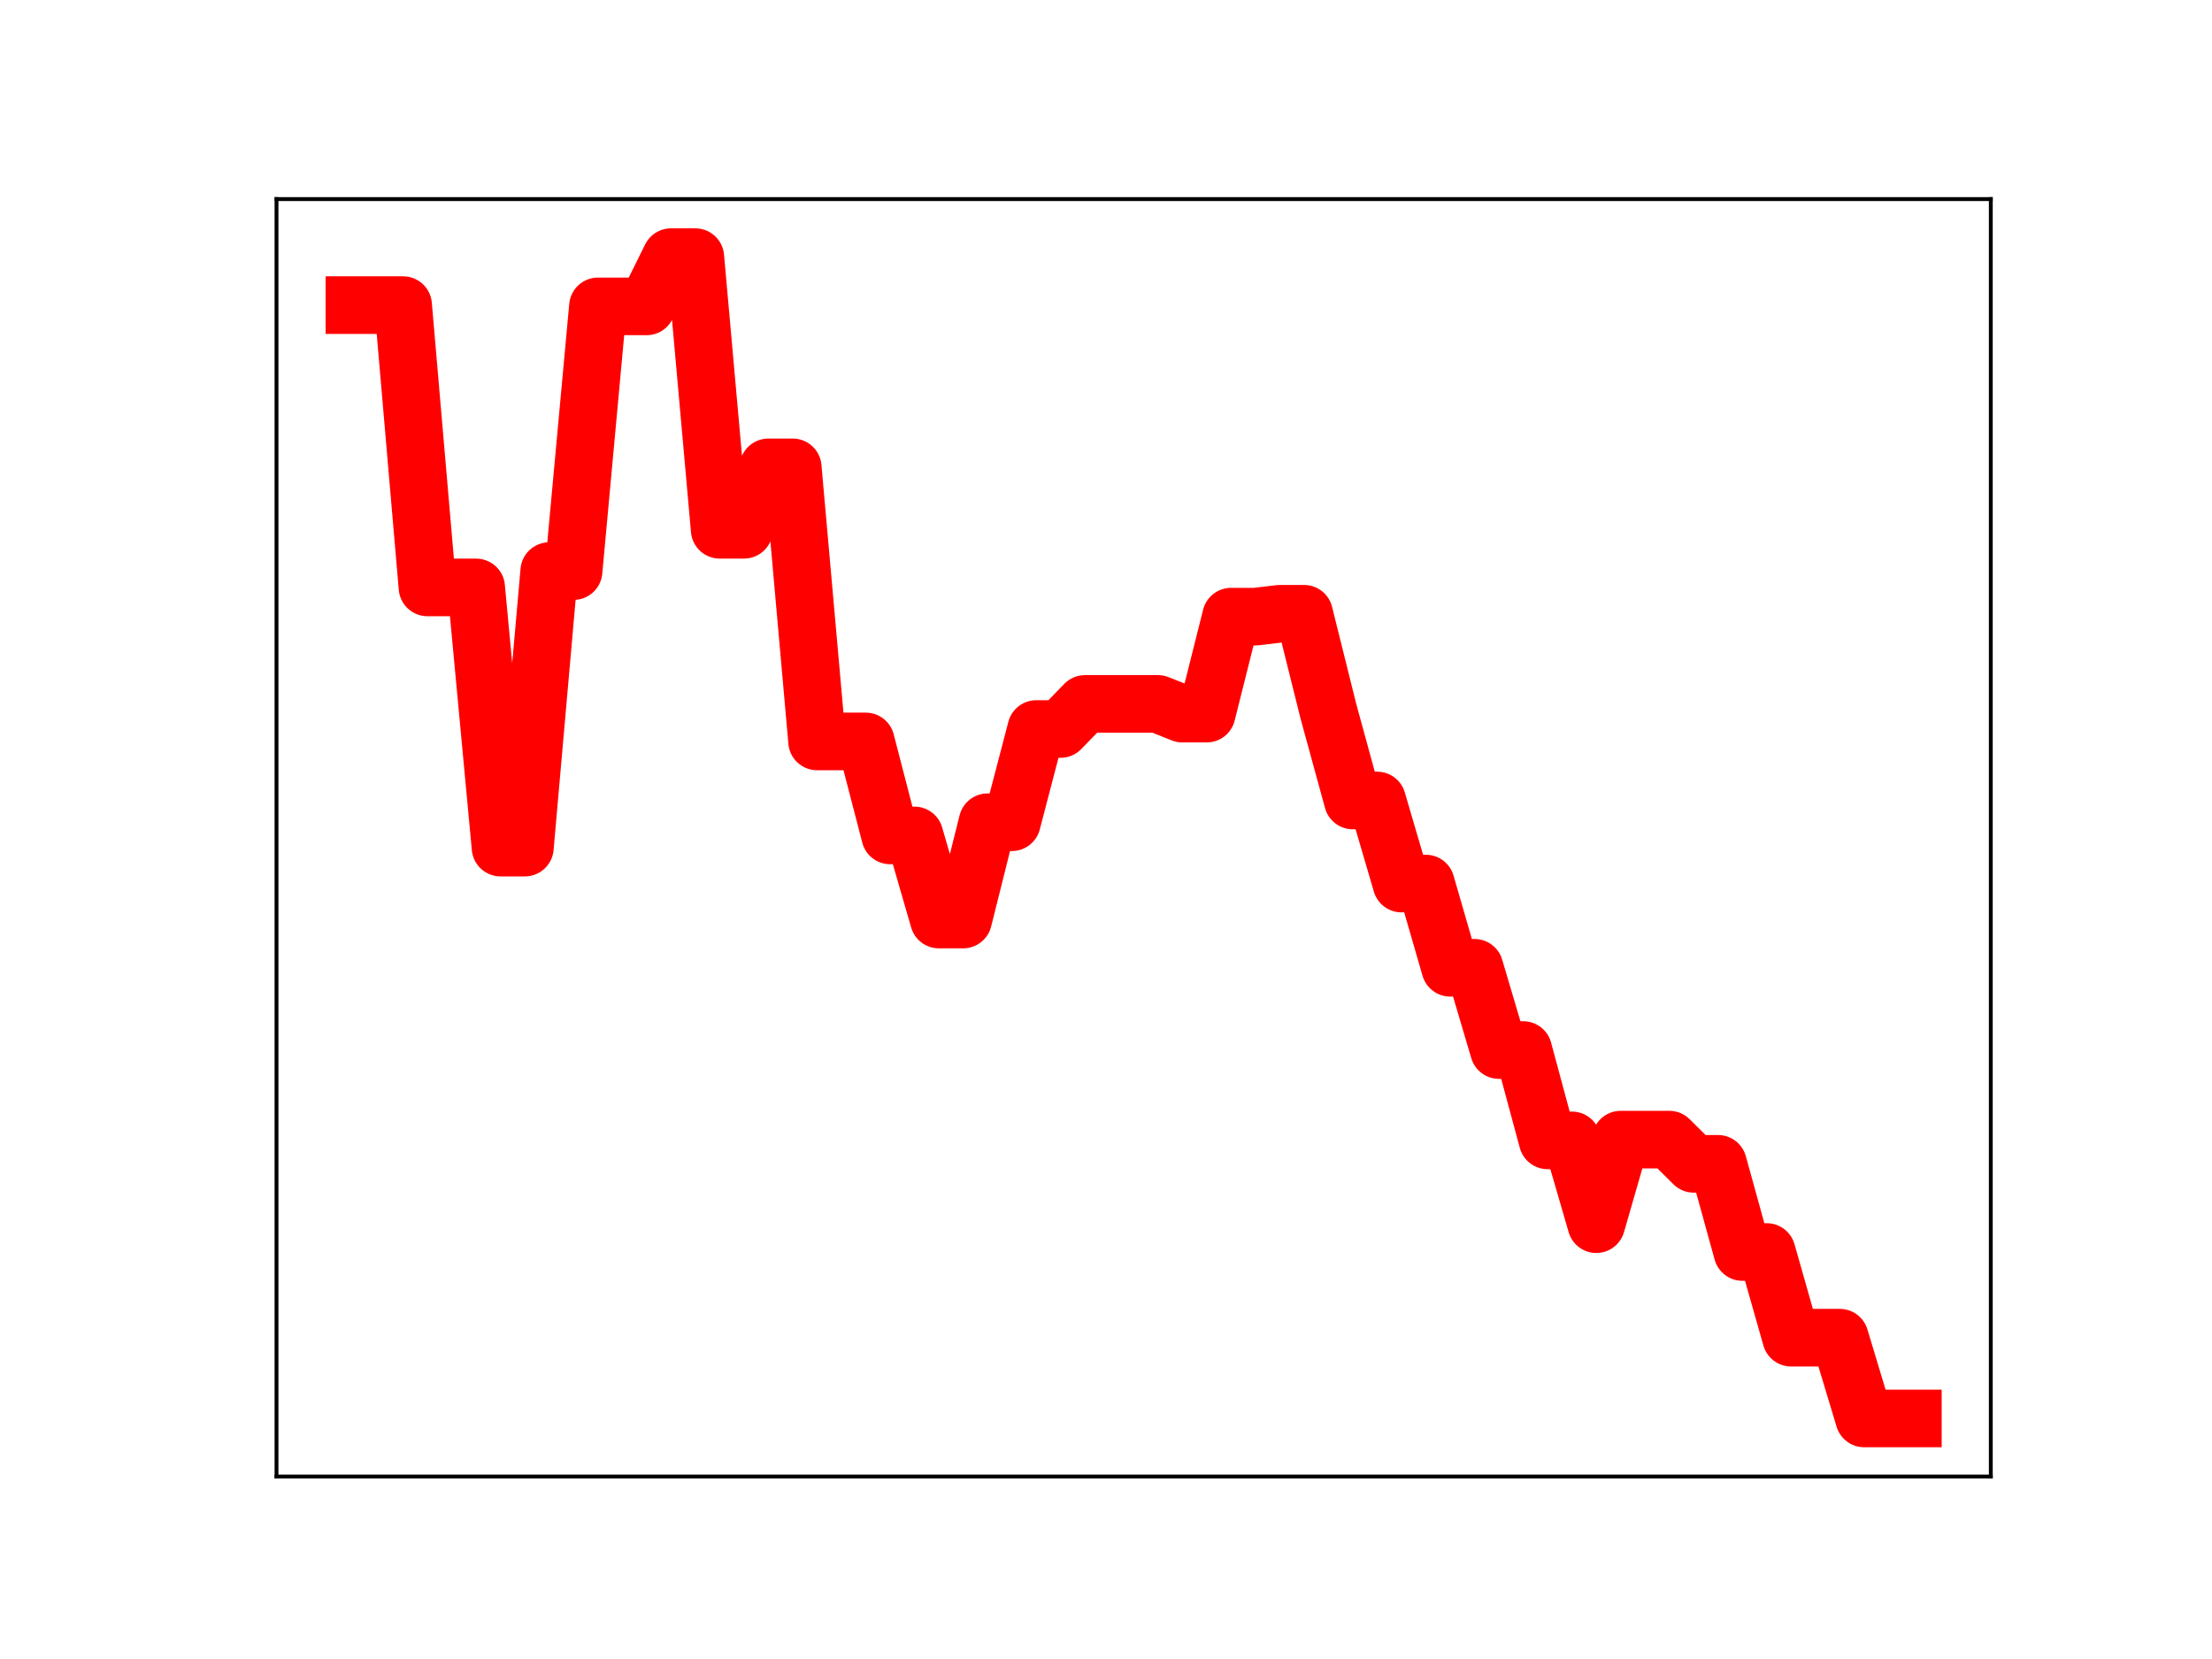 <?xml version="1.0" encoding="utf-8" standalone="no"?>
<!DOCTYPE svg PUBLIC "-//W3C//DTD SVG 1.1//EN"
  "http://www.w3.org/Graphics/SVG/1.1/DTD/svg11.dtd">
<!-- Created with matplotlib (https://matplotlib.org/) -->
<svg height="345.6pt" version="1.1" viewBox="0 0 460.8 345.6" width="460.8pt" xmlns="http://www.w3.org/2000/svg" xmlns:xlink="http://www.w3.org/1999/xlink">
 <defs>
  <style type="text/css">
*{stroke-linecap:butt;stroke-linejoin:round;}
  </style>
 </defs>
 <g id="figure_1">
  <g id="patch_1">
   <path d="M 0 345.6 
L 460.8 345.6 
L 460.8 0 
L 0 0 
z
" style="fill:#ffffff;"/>
  </g>
  <g id="axes_1">
   <g id="patch_2">
    <path d="M 57.6 307.584 
L 414.72 307.584 
L 414.72 41.472 
L 57.6 41.472 
z
" style="fill:#ffffff;"/>
   </g>
   <g id="line2d_1">
    <path clip-path="url(#p8c37ef5898)" d="M 73.833 63.562 
L 78.905 63.562 
L 83.978 63.562 
L 89.051 122.371 
L 94.124 122.371 
L 99.196 122.371 
L 104.269 176.569 
L 109.342 176.569 
L 114.415 118.97 
L 119.487 118.97 
L 124.56 63.825 
L 129.633 63.825 
L 134.705 63.825 
L 139.778 53.568 
L 144.851 53.568 
L 149.924 110.365 
L 154.996 110.365 
L 160.069 97.357 
L 165.142 97.357 
L 170.215 154.452 
L 175.287 154.452 
L 180.36 154.456 
L 185.433 174.033 
L 190.505 174.033 
L 195.578 191.555 
L 200.651 191.555 
L 205.724 171.289 
L 210.796 171.289 
L 215.869 151.865 
L 220.942 151.865 
L 226.015 146.641 
L 231.087 146.641 
L 236.16 146.641 
L 241.233 146.641 
L 246.305 148.661 
L 251.378 148.661 
L 256.451 128.463 
L 261.524 128.463 
L 266.596 127.857 
L 271.669 127.857 
L 276.742 148.221 
L 281.815 166.756 
L 286.887 166.756 
L 291.96 184.062 
L 297.033 184.062 
L 302.105 201.61 
L 307.178 201.61 
L 312.251 218.745 
L 317.324 218.745 
L 322.396 237.562 
L 327.469 237.562 
L 332.542 255.02 
L 337.615 237.407 
L 342.687 237.407 
L 347.76 237.407 
L 352.833 242.449 
L 357.905 242.449 
L 362.978 260.817 
L 368.051 260.817 
L 373.124 278.664 
L 378.196 278.664 
L 383.269 278.664 
L 388.342 295.488 
L 393.415 295.488 
L 398.487 295.488 
" style="fill:none;stroke:#ff0000;stroke-linecap:square;stroke-width:12;"/>
    <defs>
     <path d="M 0 3 
C 0.796 3 1.559 2.684 2.121 2.121 
C 2.684 1.559 3 0.796 3 0 
C 3 -0.796 2.684 -1.559 2.121 -2.121 
C 1.559 -2.684 0.796 -3 0 -3 
C -0.796 -3 -1.559 -2.684 -2.121 -2.121 
C -2.684 -1.559 -3 -0.796 -3 0 
C -3 0.796 -2.684 1.559 -2.121 2.121 
C -1.559 2.684 -0.796 3 0 3 
z
" id="m26fb5f5caa" style="stroke:#ff0000;"/>
    </defs>
    <g clip-path="url(#p8c37ef5898)">
     <use style="fill:#ff0000;stroke:#ff0000;" x="73.833" xlink:href="#m26fb5f5caa" y="63.562"/>
     <use style="fill:#ff0000;stroke:#ff0000;" x="78.905" xlink:href="#m26fb5f5caa" y="63.562"/>
     <use style="fill:#ff0000;stroke:#ff0000;" x="83.978" xlink:href="#m26fb5f5caa" y="63.562"/>
     <use style="fill:#ff0000;stroke:#ff0000;" x="89.051" xlink:href="#m26fb5f5caa" y="122.371"/>
     <use style="fill:#ff0000;stroke:#ff0000;" x="94.124" xlink:href="#m26fb5f5caa" y="122.371"/>
     <use style="fill:#ff0000;stroke:#ff0000;" x="99.196" xlink:href="#m26fb5f5caa" y="122.371"/>
     <use style="fill:#ff0000;stroke:#ff0000;" x="104.269" xlink:href="#m26fb5f5caa" y="176.569"/>
     <use style="fill:#ff0000;stroke:#ff0000;" x="109.342" xlink:href="#m26fb5f5caa" y="176.569"/>
     <use style="fill:#ff0000;stroke:#ff0000;" x="114.415" xlink:href="#m26fb5f5caa" y="118.97"/>
     <use style="fill:#ff0000;stroke:#ff0000;" x="119.487" xlink:href="#m26fb5f5caa" y="118.97"/>
     <use style="fill:#ff0000;stroke:#ff0000;" x="124.56" xlink:href="#m26fb5f5caa" y="63.825"/>
     <use style="fill:#ff0000;stroke:#ff0000;" x="129.633" xlink:href="#m26fb5f5caa" y="63.825"/>
     <use style="fill:#ff0000;stroke:#ff0000;" x="134.705" xlink:href="#m26fb5f5caa" y="63.825"/>
     <use style="fill:#ff0000;stroke:#ff0000;" x="139.778" xlink:href="#m26fb5f5caa" y="53.568"/>
     <use style="fill:#ff0000;stroke:#ff0000;" x="144.851" xlink:href="#m26fb5f5caa" y="53.568"/>
     <use style="fill:#ff0000;stroke:#ff0000;" x="149.924" xlink:href="#m26fb5f5caa" y="110.365"/>
     <use style="fill:#ff0000;stroke:#ff0000;" x="154.996" xlink:href="#m26fb5f5caa" y="110.365"/>
     <use style="fill:#ff0000;stroke:#ff0000;" x="160.069" xlink:href="#m26fb5f5caa" y="97.357"/>
     <use style="fill:#ff0000;stroke:#ff0000;" x="165.142" xlink:href="#m26fb5f5caa" y="97.357"/>
     <use style="fill:#ff0000;stroke:#ff0000;" x="170.215" xlink:href="#m26fb5f5caa" y="154.452"/>
     <use style="fill:#ff0000;stroke:#ff0000;" x="175.287" xlink:href="#m26fb5f5caa" y="154.452"/>
     <use style="fill:#ff0000;stroke:#ff0000;" x="180.36" xlink:href="#m26fb5f5caa" y="154.456"/>
     <use style="fill:#ff0000;stroke:#ff0000;" x="185.433" xlink:href="#m26fb5f5caa" y="174.033"/>
     <use style="fill:#ff0000;stroke:#ff0000;" x="190.505" xlink:href="#m26fb5f5caa" y="174.033"/>
     <use style="fill:#ff0000;stroke:#ff0000;" x="195.578" xlink:href="#m26fb5f5caa" y="191.555"/>
     <use style="fill:#ff0000;stroke:#ff0000;" x="200.651" xlink:href="#m26fb5f5caa" y="191.555"/>
     <use style="fill:#ff0000;stroke:#ff0000;" x="205.724" xlink:href="#m26fb5f5caa" y="171.289"/>
     <use style="fill:#ff0000;stroke:#ff0000;" x="210.796" xlink:href="#m26fb5f5caa" y="171.289"/>
     <use style="fill:#ff0000;stroke:#ff0000;" x="215.869" xlink:href="#m26fb5f5caa" y="151.865"/>
     <use style="fill:#ff0000;stroke:#ff0000;" x="220.942" xlink:href="#m26fb5f5caa" y="151.865"/>
     <use style="fill:#ff0000;stroke:#ff0000;" x="226.015" xlink:href="#m26fb5f5caa" y="146.641"/>
     <use style="fill:#ff0000;stroke:#ff0000;" x="231.087" xlink:href="#m26fb5f5caa" y="146.641"/>
     <use style="fill:#ff0000;stroke:#ff0000;" x="236.16" xlink:href="#m26fb5f5caa" y="146.641"/>
     <use style="fill:#ff0000;stroke:#ff0000;" x="241.233" xlink:href="#m26fb5f5caa" y="146.641"/>
     <use style="fill:#ff0000;stroke:#ff0000;" x="246.305" xlink:href="#m26fb5f5caa" y="148.661"/>
     <use style="fill:#ff0000;stroke:#ff0000;" x="251.378" xlink:href="#m26fb5f5caa" y="148.661"/>
     <use style="fill:#ff0000;stroke:#ff0000;" x="256.451" xlink:href="#m26fb5f5caa" y="128.463"/>
     <use style="fill:#ff0000;stroke:#ff0000;" x="261.524" xlink:href="#m26fb5f5caa" y="128.463"/>
     <use style="fill:#ff0000;stroke:#ff0000;" x="266.596" xlink:href="#m26fb5f5caa" y="127.857"/>
     <use style="fill:#ff0000;stroke:#ff0000;" x="271.669" xlink:href="#m26fb5f5caa" y="127.857"/>
     <use style="fill:#ff0000;stroke:#ff0000;" x="276.742" xlink:href="#m26fb5f5caa" y="148.221"/>
     <use style="fill:#ff0000;stroke:#ff0000;" x="281.815" xlink:href="#m26fb5f5caa" y="166.756"/>
     <use style="fill:#ff0000;stroke:#ff0000;" x="286.887" xlink:href="#m26fb5f5caa" y="166.756"/>
     <use style="fill:#ff0000;stroke:#ff0000;" x="291.96" xlink:href="#m26fb5f5caa" y="184.062"/>
     <use style="fill:#ff0000;stroke:#ff0000;" x="297.033" xlink:href="#m26fb5f5caa" y="184.062"/>
     <use style="fill:#ff0000;stroke:#ff0000;" x="302.105" xlink:href="#m26fb5f5caa" y="201.61"/>
     <use style="fill:#ff0000;stroke:#ff0000;" x="307.178" xlink:href="#m26fb5f5caa" y="201.61"/>
     <use style="fill:#ff0000;stroke:#ff0000;" x="312.251" xlink:href="#m26fb5f5caa" y="218.745"/>
     <use style="fill:#ff0000;stroke:#ff0000;" x="317.324" xlink:href="#m26fb5f5caa" y="218.745"/>
     <use style="fill:#ff0000;stroke:#ff0000;" x="322.396" xlink:href="#m26fb5f5caa" y="237.562"/>
     <use style="fill:#ff0000;stroke:#ff0000;" x="327.469" xlink:href="#m26fb5f5caa" y="237.562"/>
     <use style="fill:#ff0000;stroke:#ff0000;" x="332.542" xlink:href="#m26fb5f5caa" y="255.02"/>
     <use style="fill:#ff0000;stroke:#ff0000;" x="337.615" xlink:href="#m26fb5f5caa" y="237.407"/>
     <use style="fill:#ff0000;stroke:#ff0000;" x="342.687" xlink:href="#m26fb5f5caa" y="237.407"/>
     <use style="fill:#ff0000;stroke:#ff0000;" x="347.76" xlink:href="#m26fb5f5caa" y="237.407"/>
     <use style="fill:#ff0000;stroke:#ff0000;" x="352.833" xlink:href="#m26fb5f5caa" y="242.449"/>
     <use style="fill:#ff0000;stroke:#ff0000;" x="357.905" xlink:href="#m26fb5f5caa" y="242.449"/>
     <use style="fill:#ff0000;stroke:#ff0000;" x="362.978" xlink:href="#m26fb5f5caa" y="260.817"/>
     <use style="fill:#ff0000;stroke:#ff0000;" x="368.051" xlink:href="#m26fb5f5caa" y="260.817"/>
     <use style="fill:#ff0000;stroke:#ff0000;" x="373.124" xlink:href="#m26fb5f5caa" y="278.664"/>
     <use style="fill:#ff0000;stroke:#ff0000;" x="378.196" xlink:href="#m26fb5f5caa" y="278.664"/>
     <use style="fill:#ff0000;stroke:#ff0000;" x="383.269" xlink:href="#m26fb5f5caa" y="278.664"/>
     <use style="fill:#ff0000;stroke:#ff0000;" x="388.342" xlink:href="#m26fb5f5caa" y="295.488"/>
     <use style="fill:#ff0000;stroke:#ff0000;" x="393.415" xlink:href="#m26fb5f5caa" y="295.488"/>
     <use style="fill:#ff0000;stroke:#ff0000;" x="398.487" xlink:href="#m26fb5f5caa" y="295.488"/>
    </g>
   </g>
   <g id="patch_3">
    <path d="M 57.6 307.584 
L 57.6 41.472 
" style="fill:none;stroke:#000000;stroke-linecap:square;stroke-linejoin:miter;stroke-width:0.8;"/>
   </g>
   <g id="patch_4">
    <path d="M 414.72 307.584 
L 414.72 41.472 
" style="fill:none;stroke:#000000;stroke-linecap:square;stroke-linejoin:miter;stroke-width:0.8;"/>
   </g>
   <g id="patch_5">
    <path d="M 57.6 307.584 
L 414.72 307.584 
" style="fill:none;stroke:#000000;stroke-linecap:square;stroke-linejoin:miter;stroke-width:0.8;"/>
   </g>
   <g id="patch_6">
    <path d="M 57.6 41.472 
L 414.72 41.472 
" style="fill:none;stroke:#000000;stroke-linecap:square;stroke-linejoin:miter;stroke-width:0.8;"/>
   </g>
  </g>
 </g>
 <defs>
  <clipPath id="p8c37ef5898">
   <rect height="266.112" width="357.12" x="57.6" y="41.472"/>
  </clipPath>
 </defs>
</svg>

